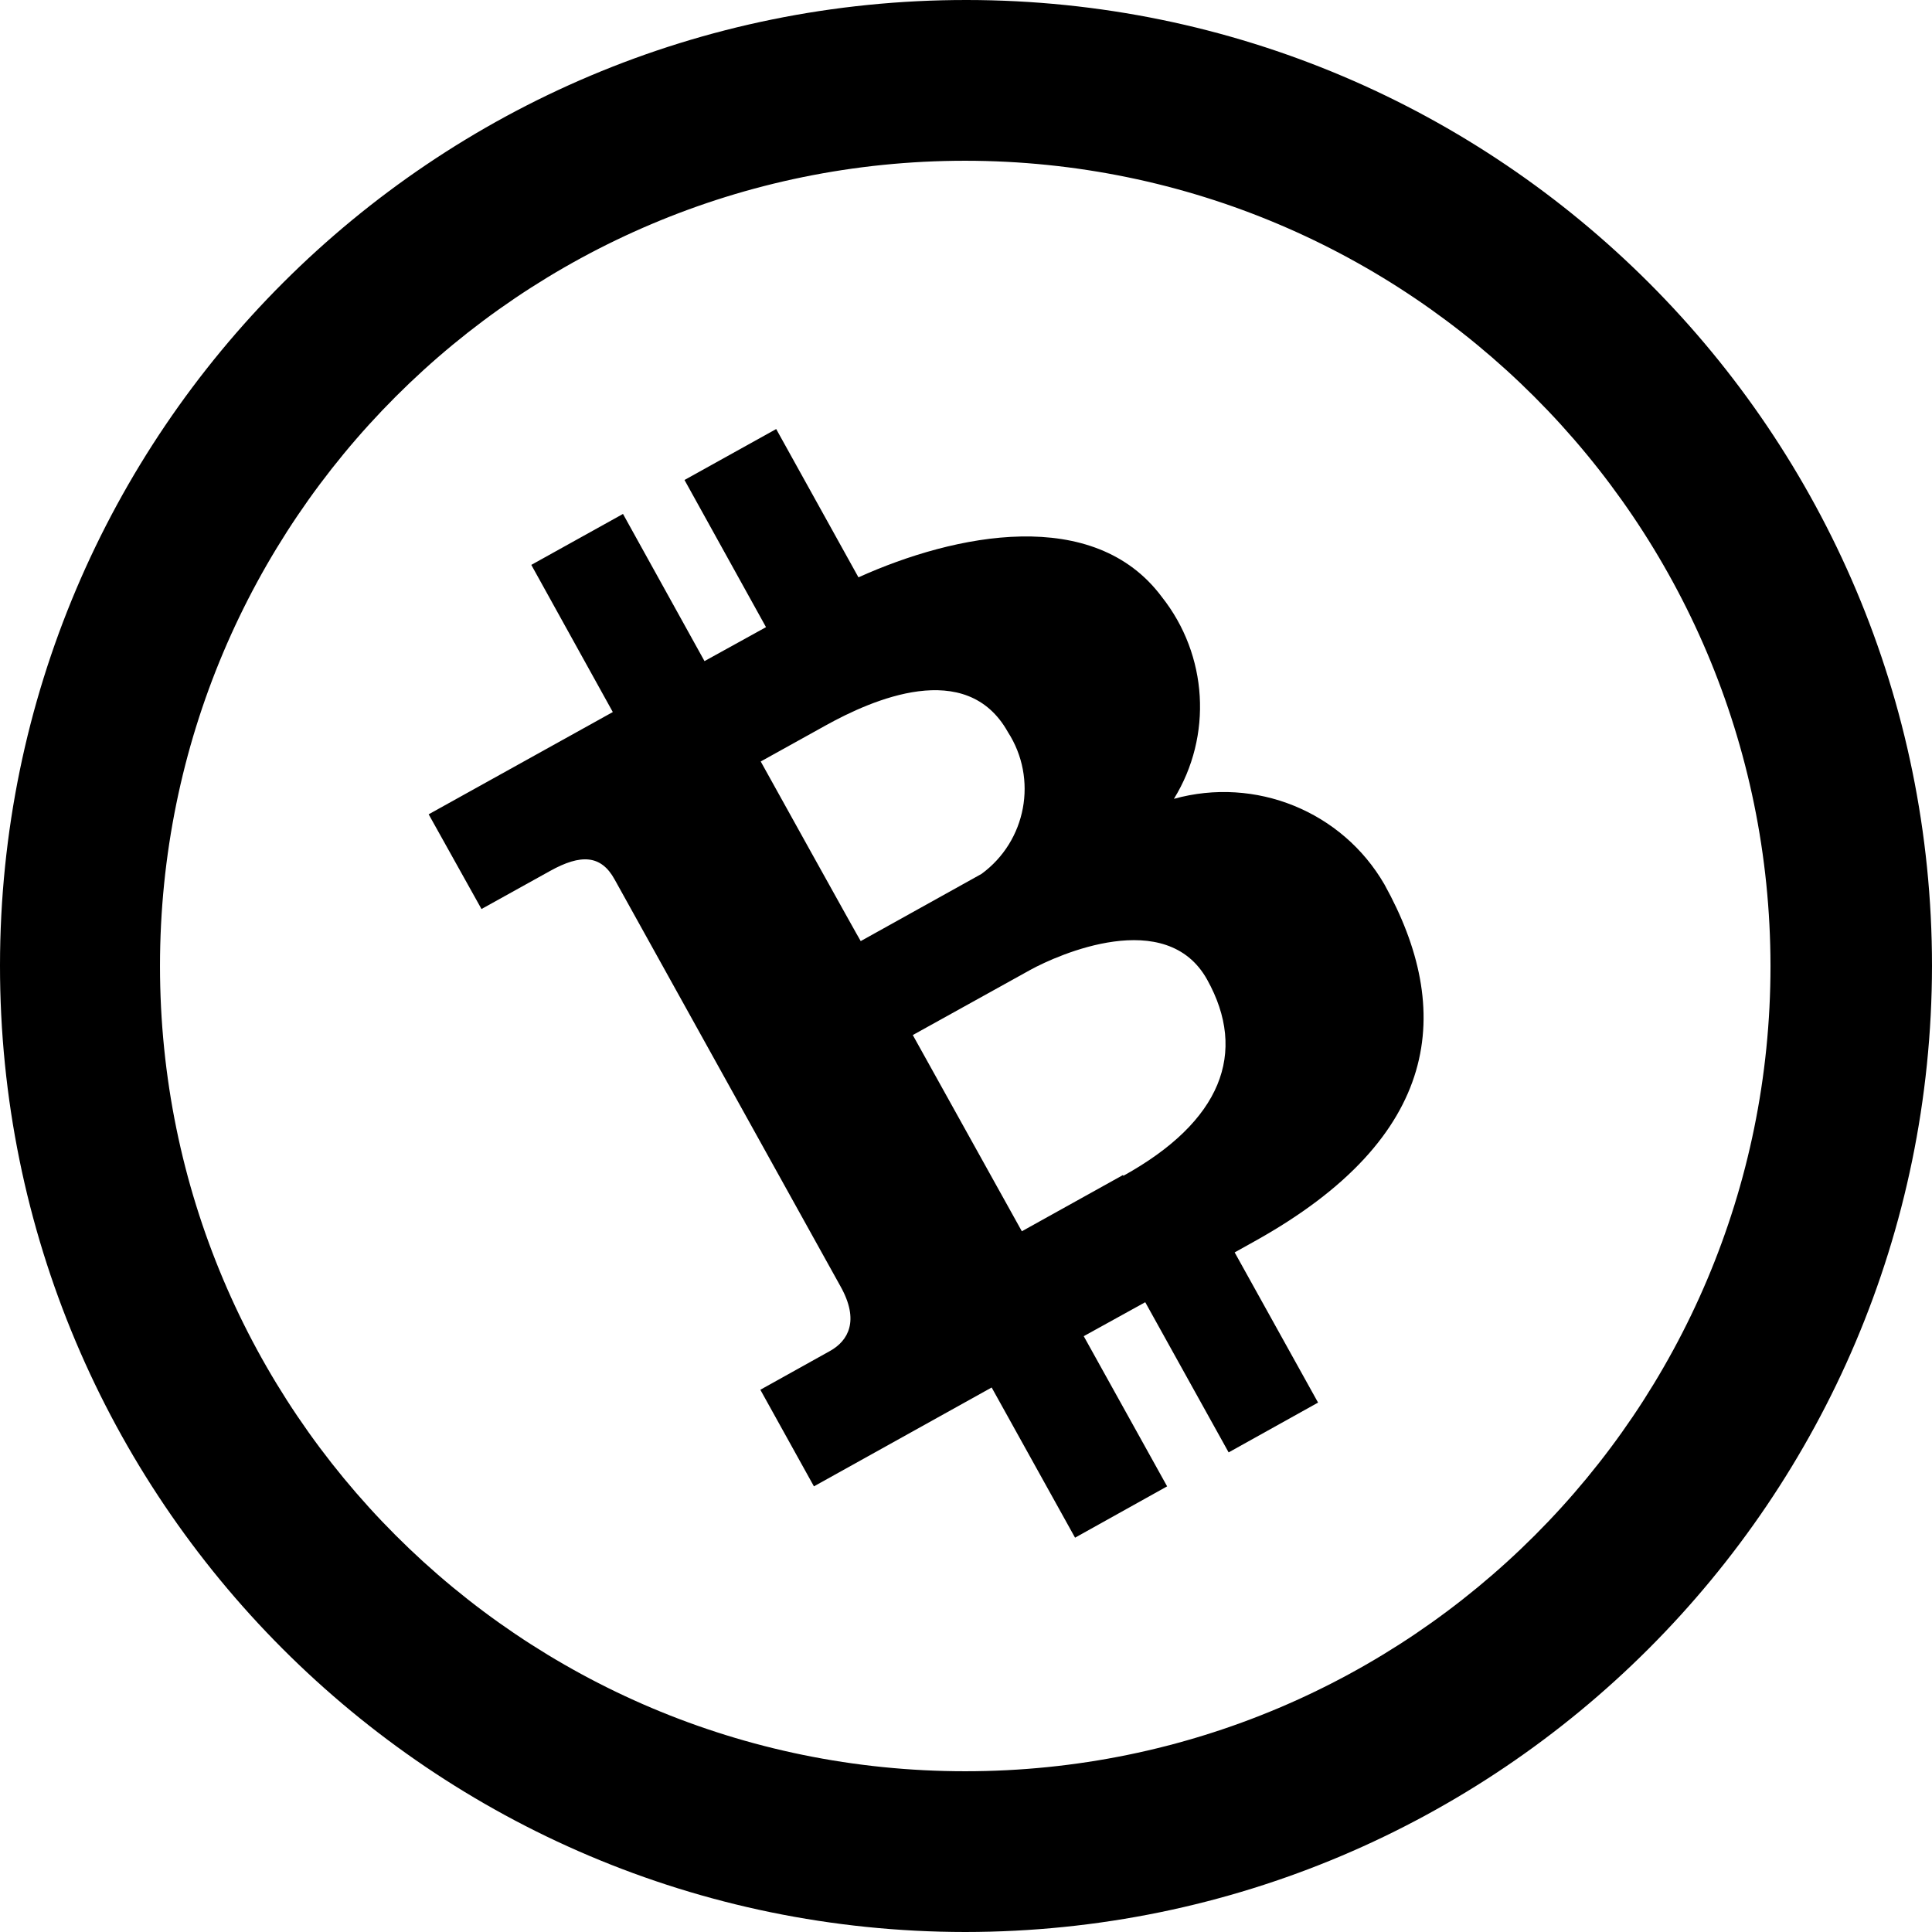 <?xml version="1.0" encoding="utf-8"?>
<!-- Generator: Adobe Illustrator 23.0.3, SVG Export Plug-In . SVG Version: 6.00 Build 0)  -->
<svg version="1.1" id="Capa_1" xmlns="http://www.w3.org/2000/svg" xmlns:xlink="http://www.w3.org/1999/xlink" x="0px" y="0px"
	 viewBox="0 0 512 512" style="enable-background:new 0 0 512 512;" xml:space="preserve">
<g>
	<g>
		<path d="M256.2,0C114.8-0.1,0.1,114.4,0,255.8S114.4,511.9,255.8,512c141.4-0.1,256-114.6,256.2-256C512,114.7,397.5,0.1,256.2,0z
			 M255.8,469.4c-117.9,0-213.4-95.5-213.4-213.4S137.9,42.6,255.8,42.6c117.8,0.1,213.3,95.6,213.4,213.4
			C469.2,373.9,373.7,469.4,255.8,469.4z"/>
	</g>
</g>
<g>
	<g>
		<path d="M311.1,211.7c10.3-16.7,9-38.1-3.2-53.5c-18-24.2-54.7-16.8-80.4-5.2l-21.8-39.3l-24.3,13.5l21.6,39l-16.3,9l-21.6-39
			l-24.3,13.5l21.6,39l-48.8,27.1l14,25.1l18.2-10.1c8.1-4.5,13.5-4.3,17.1,2.3l59.9,107.9c5,9,2,14.3-2.8,17l-18.5,10.3l14.2,25.6
			l47.1-26.2l22.1,39.8l24.4-13.6l-22.1-39.8l16.3-9l22.1,39.8l23.7-13.2l-22.1-39.8l5.2-2.9c49.9-27.7,52.9-61.4,34.5-94.6
			C355.7,215,332.7,205.7,311.1,211.7z M201.6,201.8l17.3-9.6c12.1-6.7,37.2-17.9,48.2,1.8c8,12.4,4.9,28.9-7,37.6l-32,17.8
			C228,249.4,201.6,201.8,201.6,201.8z M297.7,311.6l-0.1-0.2l-26.8,14.9l-28.9-52l31.2-17.3c7.3-4,36-16.8,46.8,2.6
			S323.7,297.2,297.7,311.6z"/>
	</g>
</g>
</svg>
